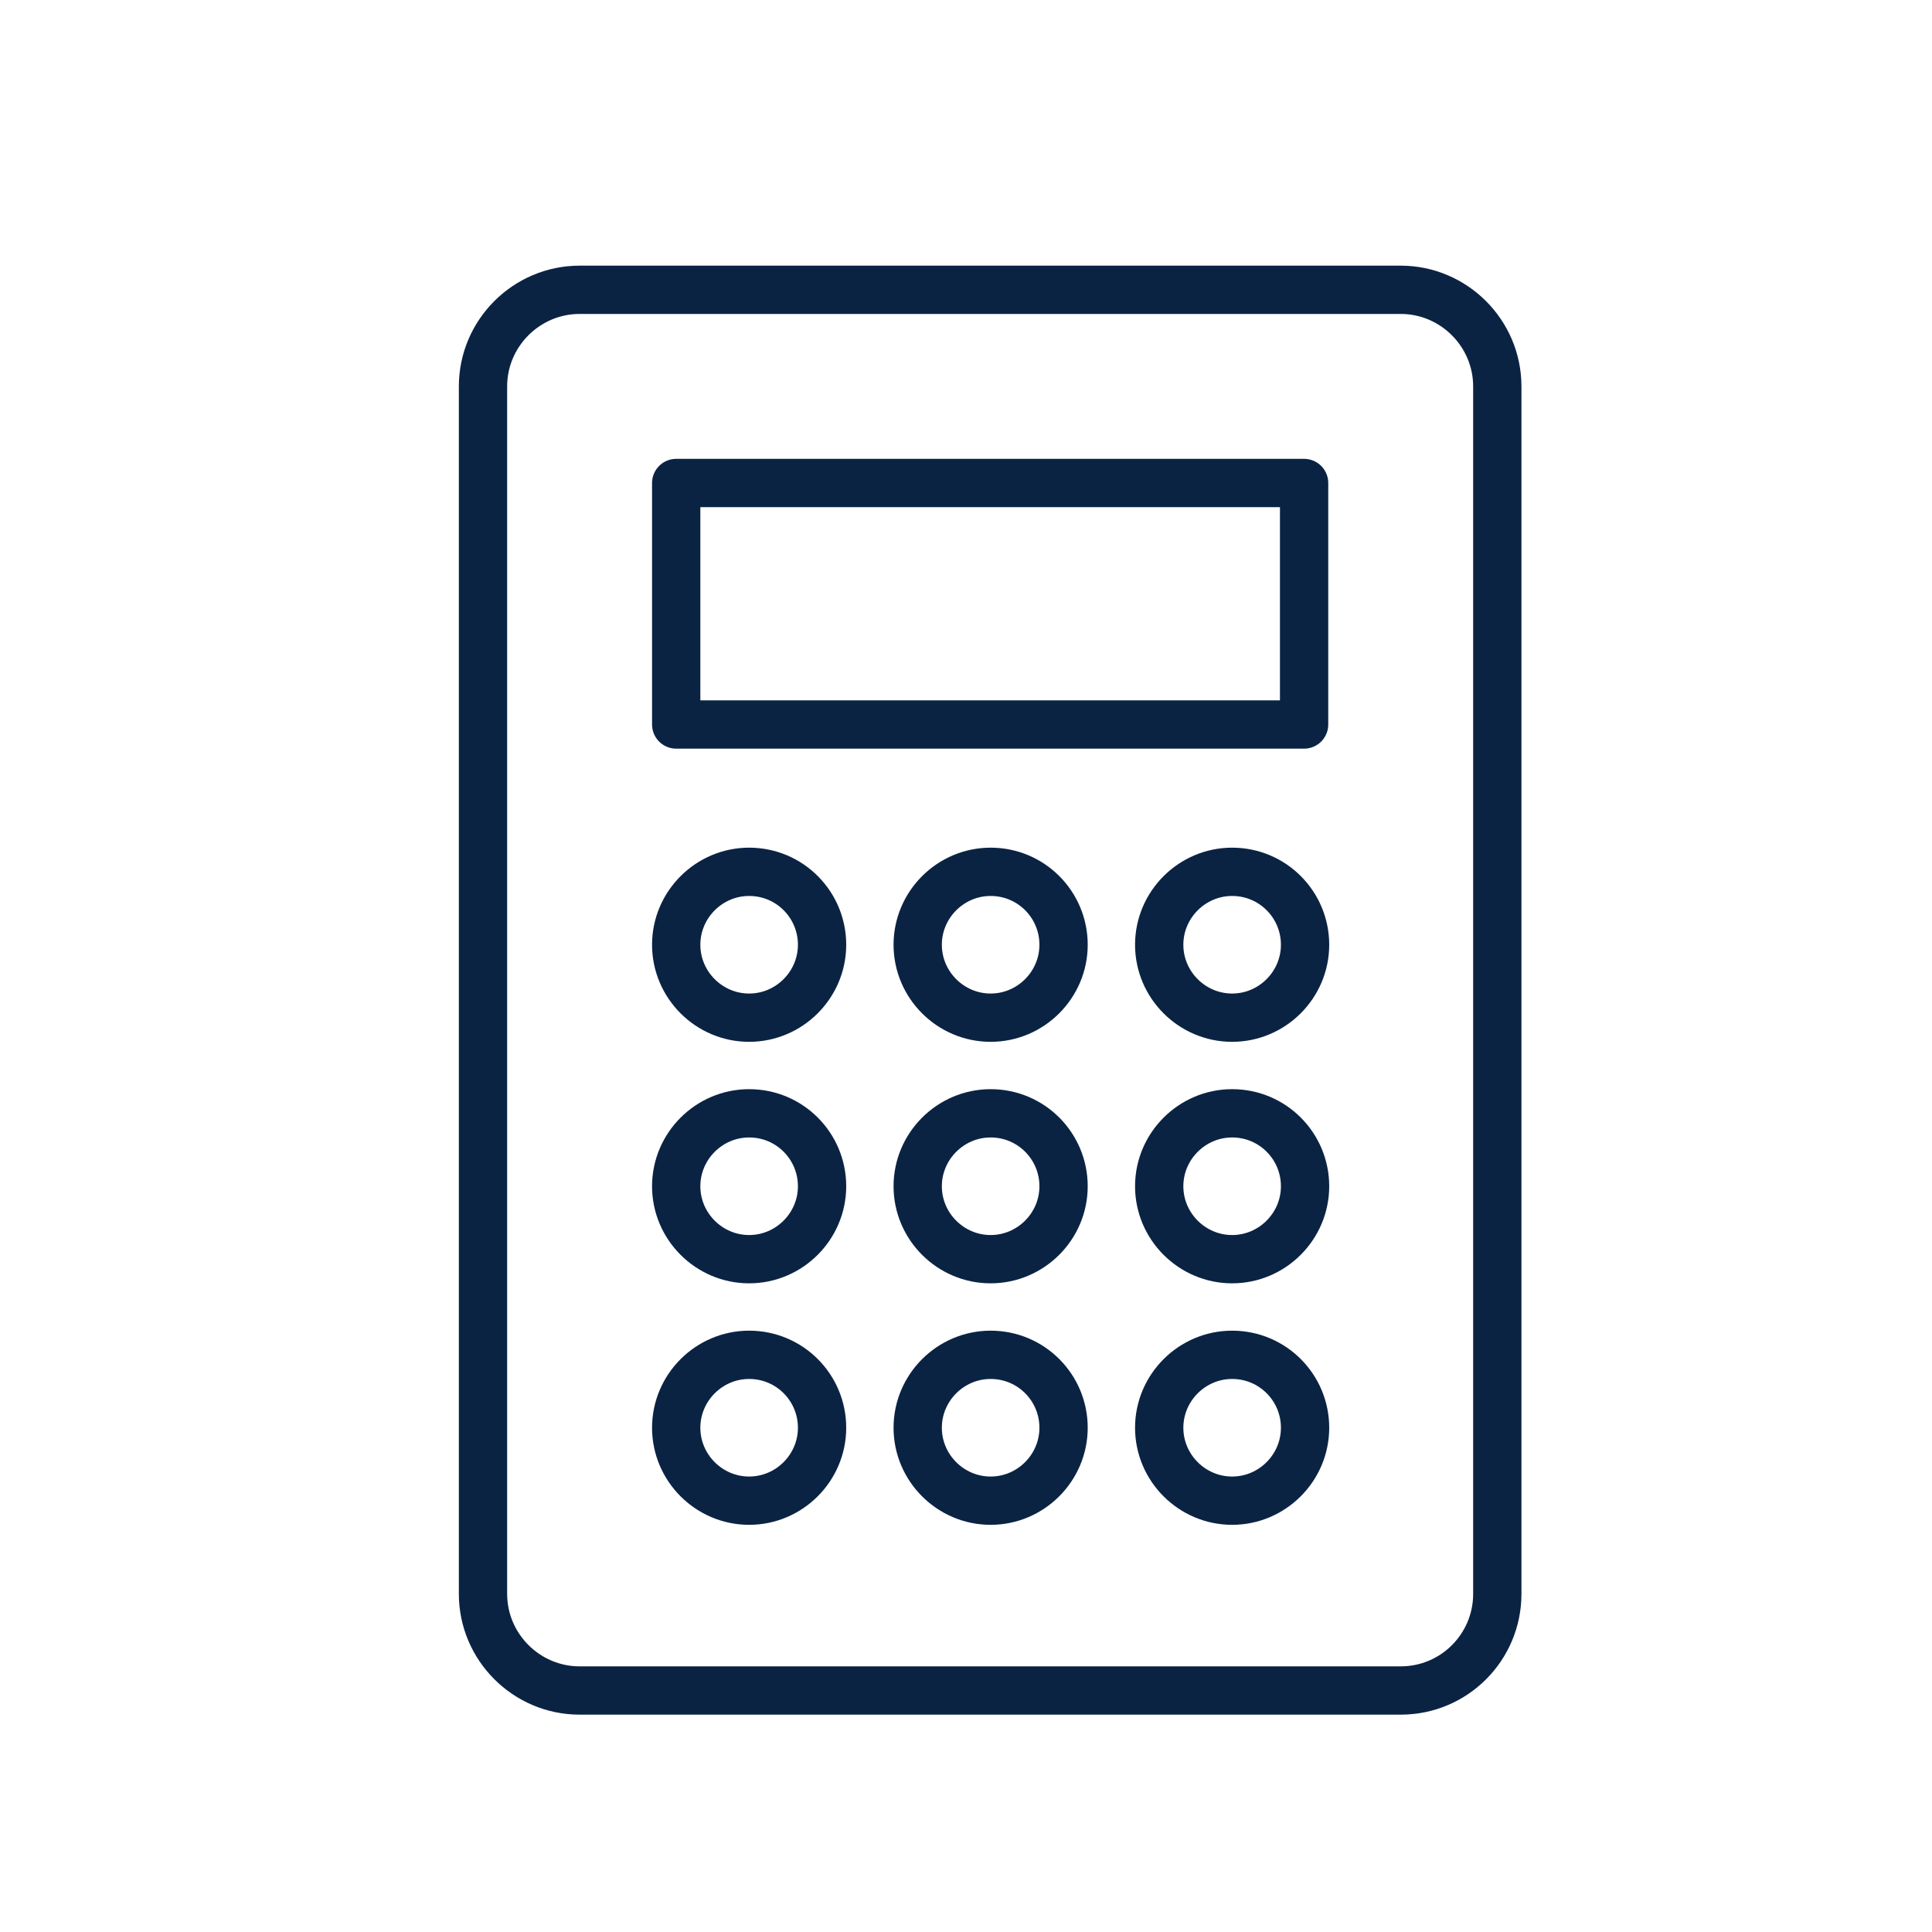 <svg width="40" height="40" viewBox="0 0 40 40" fill="none" xmlns="http://www.w3.org/2000/svg">
<path d="M17.02 19.56C17.02 20.39 16.34 21.07 15.51 21.07C14.68 21.07 14 20.39 14 19.56C14 18.73 14.68 18.05 15.51 18.05C16.35 18.05 17.02 18.73 17.02 19.56Z" stroke="#0B2343" stroke-miterlimit="10" stroke-linecap="round" stroke-linejoin="round"/>
<path d="M22.02 19.56C22.02 20.39 21.34 21.07 20.51 21.07C19.68 21.07 19 20.39 19 19.56C19 18.73 19.68 18.05 20.51 18.05C21.35 18.05 22.02 18.73 22.02 19.56Z" stroke="#0B2343" stroke-miterlimit="10" stroke-linecap="round" stroke-linejoin="round"/>
<path d="M27.02 19.56C27.02 20.39 26.34 21.07 25.51 21.07C24.68 21.07 24 20.39 24 19.56C24 18.73 24.68 18.05 25.51 18.05C26.35 18.05 27.02 18.73 27.02 19.56Z" stroke="#0B2343" stroke-miterlimit="10" stroke-linecap="round" stroke-linejoin="round"/>
<path d="M17.02 24.56C17.02 25.39 16.34 26.07 15.51 26.07C14.68 26.07 14 25.39 14 24.56C14 23.73 14.68 23.05 15.51 23.05C16.35 23.05 17.02 23.73 17.02 24.56Z" stroke="#0B2343" stroke-miterlimit="10" stroke-linecap="round" stroke-linejoin="round"/>
<path d="M22.02 24.56C22.02 25.39 21.34 26.07 20.51 26.07C19.68 26.07 19 25.39 19 24.56C19 23.73 19.68 23.05 20.51 23.05C21.35 23.05 22.02 23.73 22.02 24.56Z" stroke="#0B2343" stroke-miterlimit="10" stroke-linecap="round" stroke-linejoin="round"/>
<path d="M27.02 24.56C27.02 25.39 26.34 26.07 25.51 26.07C24.68 26.07 24 25.39 24 24.56C24 23.73 24.68 23.05 25.51 23.05C26.35 23.05 27.02 23.73 27.02 24.56Z" stroke="#0B2343" stroke-miterlimit="10" stroke-linecap="round" stroke-linejoin="round"/>
<path d="M17.02 29.56C17.02 30.39 16.34 31.07 15.51 31.07C14.68 31.07 14 30.39 14 29.56C14 28.73 14.68 28.05 15.51 28.05C16.35 28.05 17.02 28.73 17.02 29.56Z" stroke="#0B2343" stroke-miterlimit="10" stroke-linecap="round" stroke-linejoin="round"/>
<path d="M22.02 29.56C22.02 30.39 21.34 31.07 20.51 31.07C19.68 31.07 19 30.39 19 29.56C19 28.73 19.68 28.05 20.51 28.05C21.35 28.05 22.02 28.73 22.02 29.56Z" stroke="#0B2343" stroke-miterlimit="10" stroke-linecap="round" stroke-linejoin="round"/>
<path d="M27.02 29.56C27.02 30.39 26.34 31.07 25.51 31.07C24.68 31.07 24 30.39 24 29.56C24 28.73 24.68 28.05 25.51 28.05C26.35 28.05 27.02 28.73 27.02 29.56Z" stroke="#0B2343" stroke-miterlimit="10" stroke-linecap="round" stroke-linejoin="round"/>
<path d="M29 35H12C10.9 35 10 34.1 10 33V8C10 6.9 10.9 6 12 6H29C30.1 6 31 6.9 31 8V33C31 34.1 30.11 35 29 35Z" stroke="#0B2343" stroke-miterlimit="10" stroke-linecap="round" stroke-linejoin="round"/>
<path d="M27 10H14V15H27V10Z" stroke="#0B2343" stroke-miterlimit="10" stroke-linecap="round" stroke-linejoin="round"/>
</svg>
